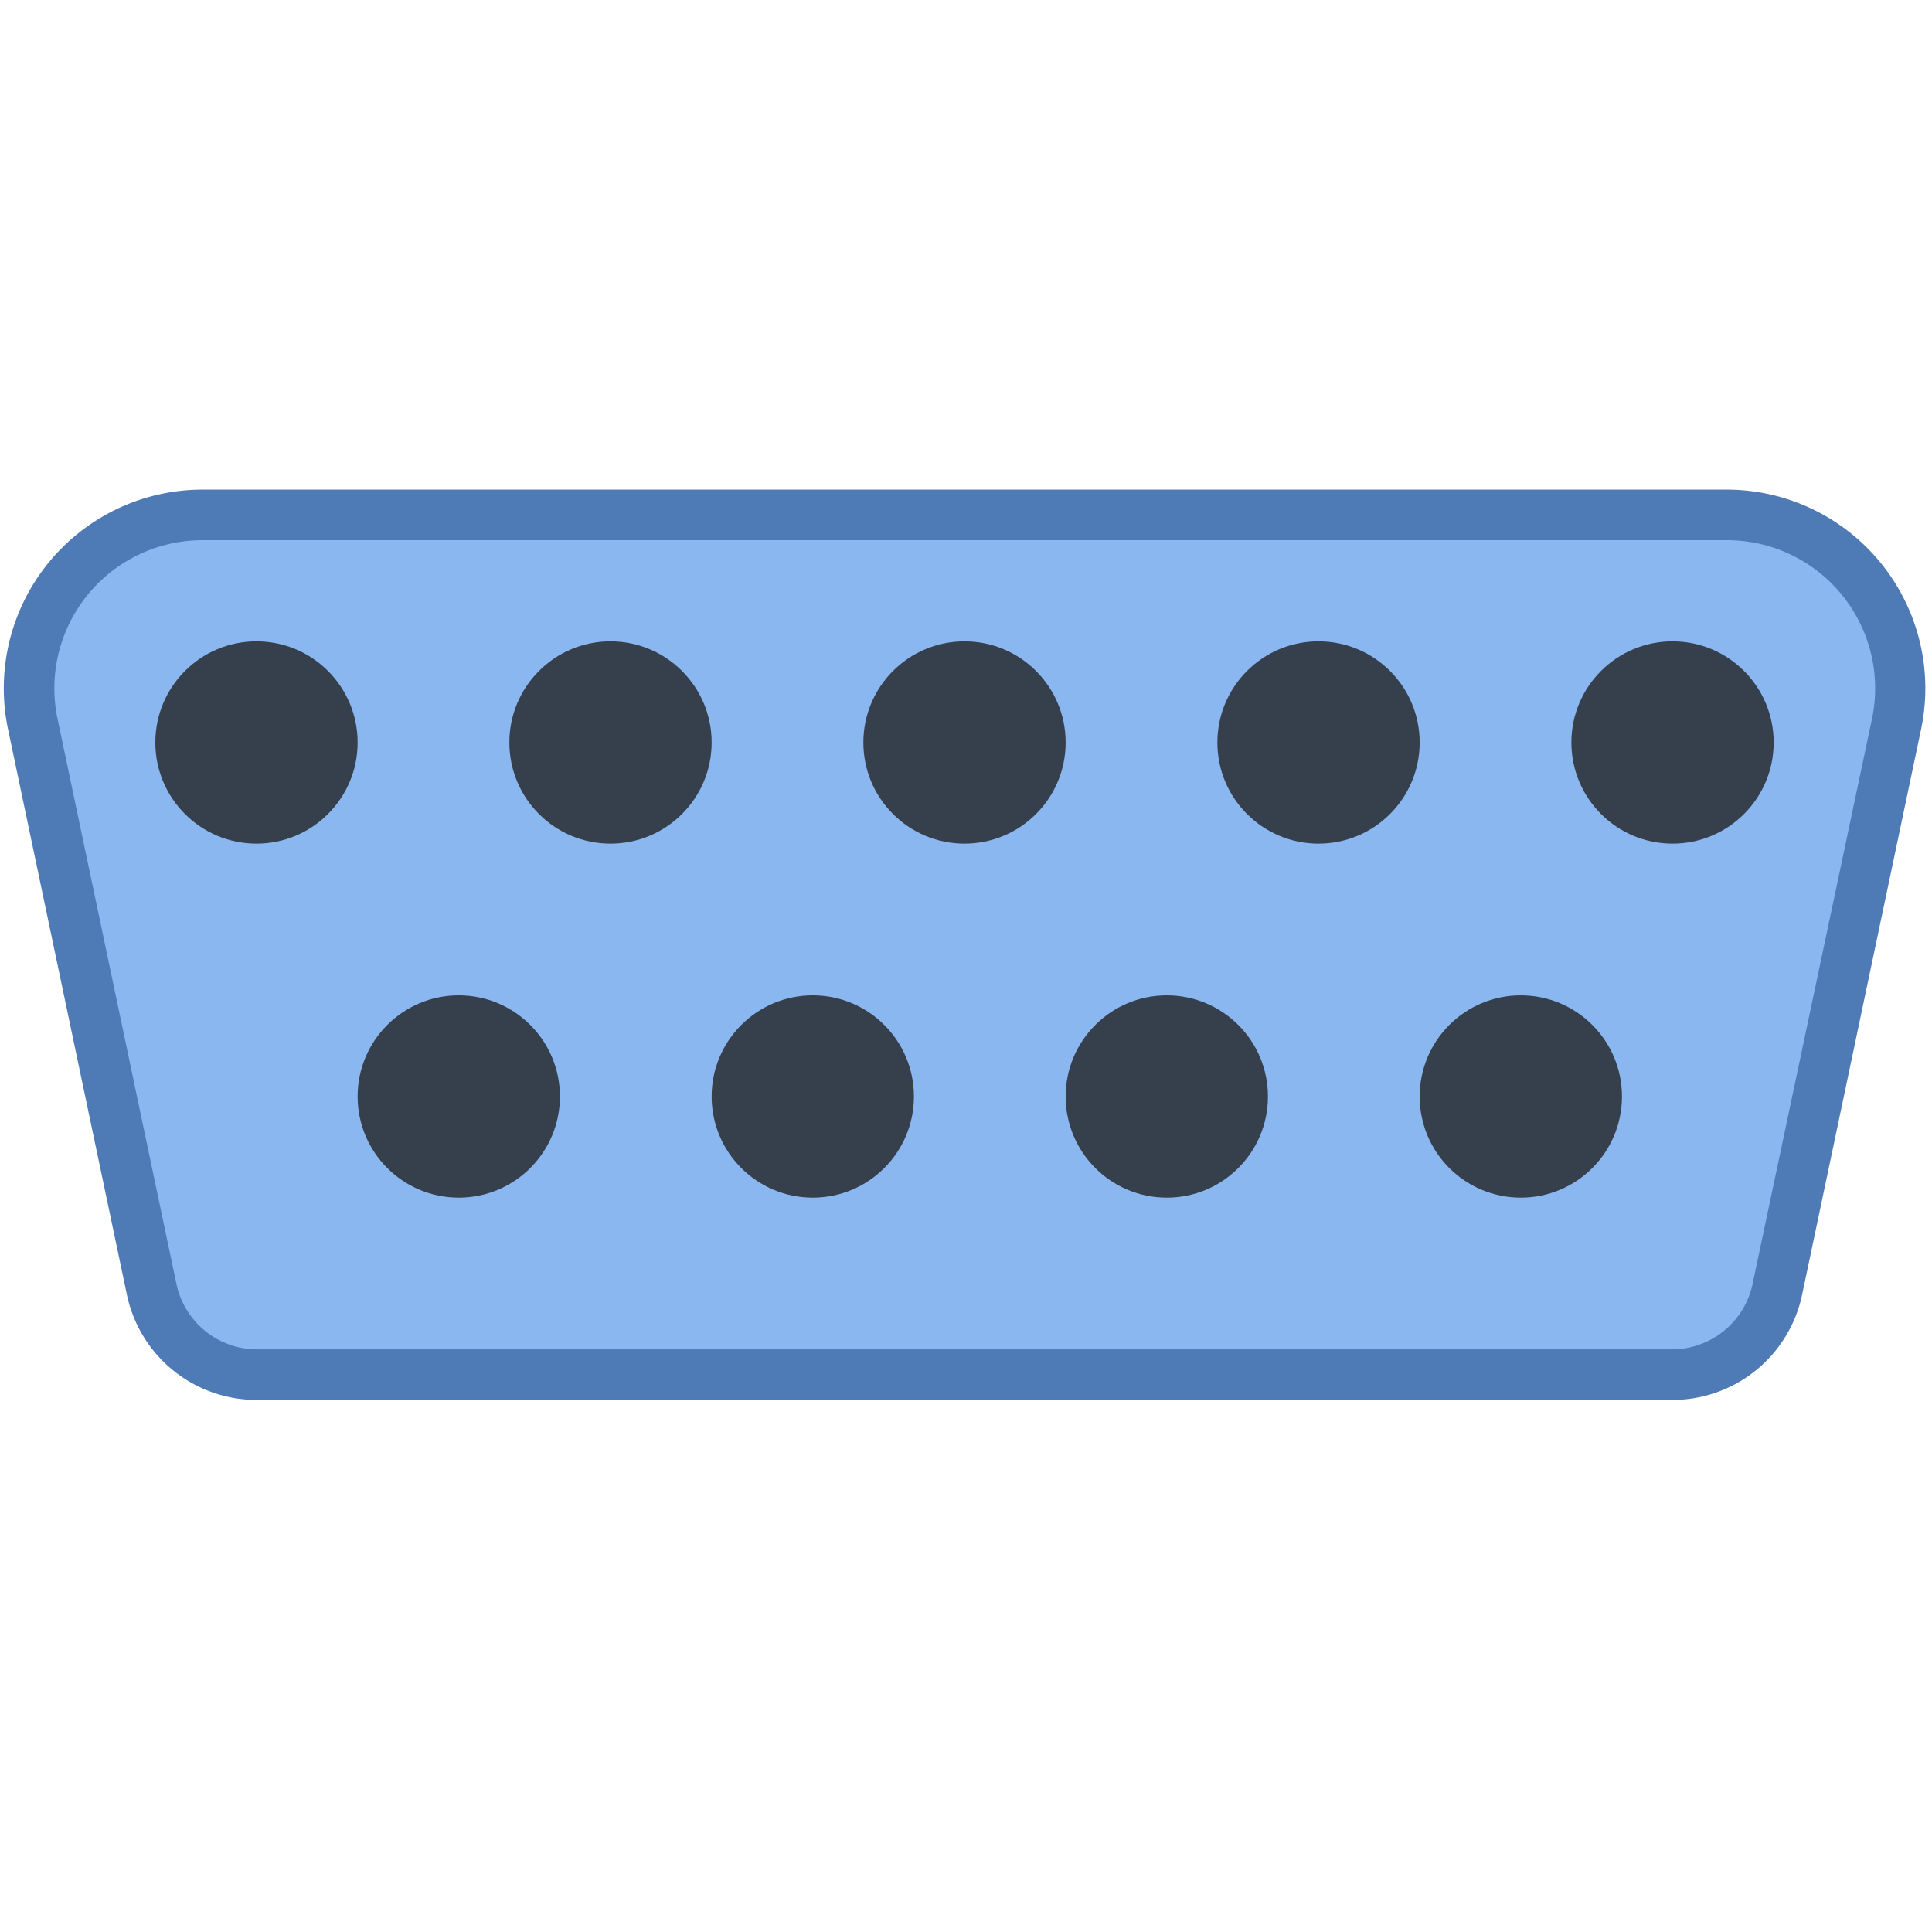 <?xml version="1.0" encoding="UTF-8" standalone="no"?>
<svg:svg
   xmlns:dc="http://purl.org/dc/elements/1.1/"
   xmlns:cc="http://creativecommons.org/ns#"
   xmlns:rdf="http://www.w3.org/1999/02/22-rdf-syntax-ns#"
   xmlns:svg="http://www.w3.org/2000/svg"
   xmlns:sodipodi="http://sodipodi.sourceforge.net/DTD/sodipodi-0.dtd"
   xmlns:inkscape="http://www.inkscape.org/namespaces/inkscape"
   id="Слой_1"
   data-name="Слой 1"
   viewBox="0 0 512 512"
   version="1.1"
   sodipodi:docname="Rs_232_Female.svg"
   width="512"
   height="512"
   inkscape:version="1.0.1 (3bc2e813f5, 2020-09-07)">
  <svg:defs
     id="defs29" />
  <sodipodi:namedview
     pagecolor="#ffffff"
     bordercolor="#666666"
     borderopacity="1"
     objecttolerance="10"
     gridtolerance="10"
     guidetolerance="10"
     inkscape:pageopacity="0"
     inkscape:pageshadow="2"
     inkscape:window-width="1670"
     inkscape:window-height="979"
     id="namedview27"
     showgrid="false"
     inkscape:zoom="0.81206795"
     inkscape:cx="168.33214"
     inkscape:cy="136.53965"
     inkscape:window-x="0"
     inkscape:window-y="24"
     inkscape:window-maximized="0"
     inkscape:current-layer="Слой_1" />
  <svg:title
     id="title2">Rs_232_Female</svg:title>
  <svg:path
     d="M 67.969,364.298 A 28.547,28.547 0 0 1 40.226,341.782 L 8.73,192.076 A 45.971,45.971 0 0 1 53.629,136.455 h 403.952 a 45.971,45.971 0 0 1 44.898,55.62 l -31.496,149.84 a 28.547,28.547 0 0 1 -27.743,22.382 z"
     fill="#8bb7f0"
     id="path4"
     style="stroke-width:13.402" />
  <svg:path
     d="m 457.581,143.156 a 39.269,39.269 0 0 1 38.465,47.579 l -31.63,149.706 a 21.846,21.846 0 0 1 -21.176,17.155 H 67.969 A 21.846,21.846 0 0 1 46.793,340.442 L 15.297,190.735 A 39.269,39.269 0 0 1 53.629,143.156 h 403.952 m 0,-13.403 H 53.629 A 52.672,52.672 0 0 0 2.163,193.416 l 31.496,149.84 a 35.115,35.115 0 0 0 34.31,27.743 H 443.24 a 35.115,35.115 0 0 0 34.31,-27.743 l 31.496,-149.706 a 52.672,52.672 0 0 0 -51.466,-63.796 z"
     fill="#4e7ab5"
     id="path6"
     style="stroke-width:13.402" />
  <svg:circle
     cx="121.579"
     cy="290.584"
     r="26.805"
     fill="#36404d"
     id="circle8"
     style="stroke-width:13.402" />
  <svg:circle
     cx="215.397"
     cy="290.584"
     r="26.805"
     fill="#36404d"
     id="circle10"
     style="stroke-width:13.402" />
  <svg:circle
     cx="309.215"
     cy="290.584"
     r="26.805"
     fill="#36404d"
     id="circle12"
     style="stroke-width:13.402" />
  <svg:circle
     cx="403.033"
     cy="290.584"
     r="26.805"
     fill="#36404d"
     id="circle14"
     style="stroke-width:13.402" />
  <svg:circle
     cx="67.969"
     cy="196.767"
     r="26.805"
     fill="#36404d"
     id="circle16"
     style="stroke-width:13.402" />
  <svg:circle
     cx="161.787"
     cy="196.767"
     r="26.805"
     fill="#36404d"
     id="circle18"
     style="stroke-width:13.402" />
  <svg:circle
     cx="255.605"
     cy="196.767"
     r="26.805"
     fill="#36404d"
     id="circle20"
     style="stroke-width:13.402" />
  <svg:circle
     cx="349.422"
     cy="196.767"
     r="26.805"
     fill="#36404d"
     id="circle22"
     style="stroke-width:13.402" />
  <svg:circle
     cx="443.24"
     cy="196.767"
     r="26.805"
     fill="#36404d"
     id="circle24"
     style="stroke-width:13.402" />
  <script>try {
                        Object.defineProperty(screen, &quot;availTop&quot;, { value: 0 });
                    } catch (e) {}
                    try {
                        Object.defineProperty(screen, &quot;availLeft&quot;, { value: 0 });
                    } catch (e) {}
                    try {
                        Object.defineProperty(screen, &quot;availWidth&quot;, { value: 1920 });
                    } catch (e) {}
                    try {
                        Object.defineProperty(screen, &quot;availHeight&quot;, { value: 1080 });
                    } catch (e) {}
                    try {
                        Object.defineProperty(screen, &quot;colorDepth&quot;, { value: 24 });
                    } catch (e) {}
                    try {
                        Object.defineProperty(screen, &quot;pixelDepth&quot;, { value: 24 });
                    } catch (e) {}
                    try {
                        Object.defineProperty(navigator, &quot;hardwareConcurrency&quot;, { value: 8 });
                    } catch (e) {}
                    try {
                        Object.defineProperty(navigator, &quot;appVersion&quot;, { value: &quot;5.0 (X11)&quot; });
                    } catch (e) {}
                    try {
                        Object.defineProperty(navigator, &quot;doNotTrack&quot;, { value: &quot;unspecified&quot; });
                    } catch (e) {}
                    
            try {
                window.screenY = 0
            } catch (e) { }
        
            try {
                window.screenTop = 0
            } catch (e) { }
        
            try {
                window.top.window.outerHeight = 1004
            } catch (e) { }
        
            try {
                window.screenX = 0
            } catch (e) { }
        
            try {
                window.screenLeft = 0
            } catch (e) { }
        
            try {
                window.top.window.outerWidth = 1918
            } catch (e) { }
        </script>
</svg:svg>
